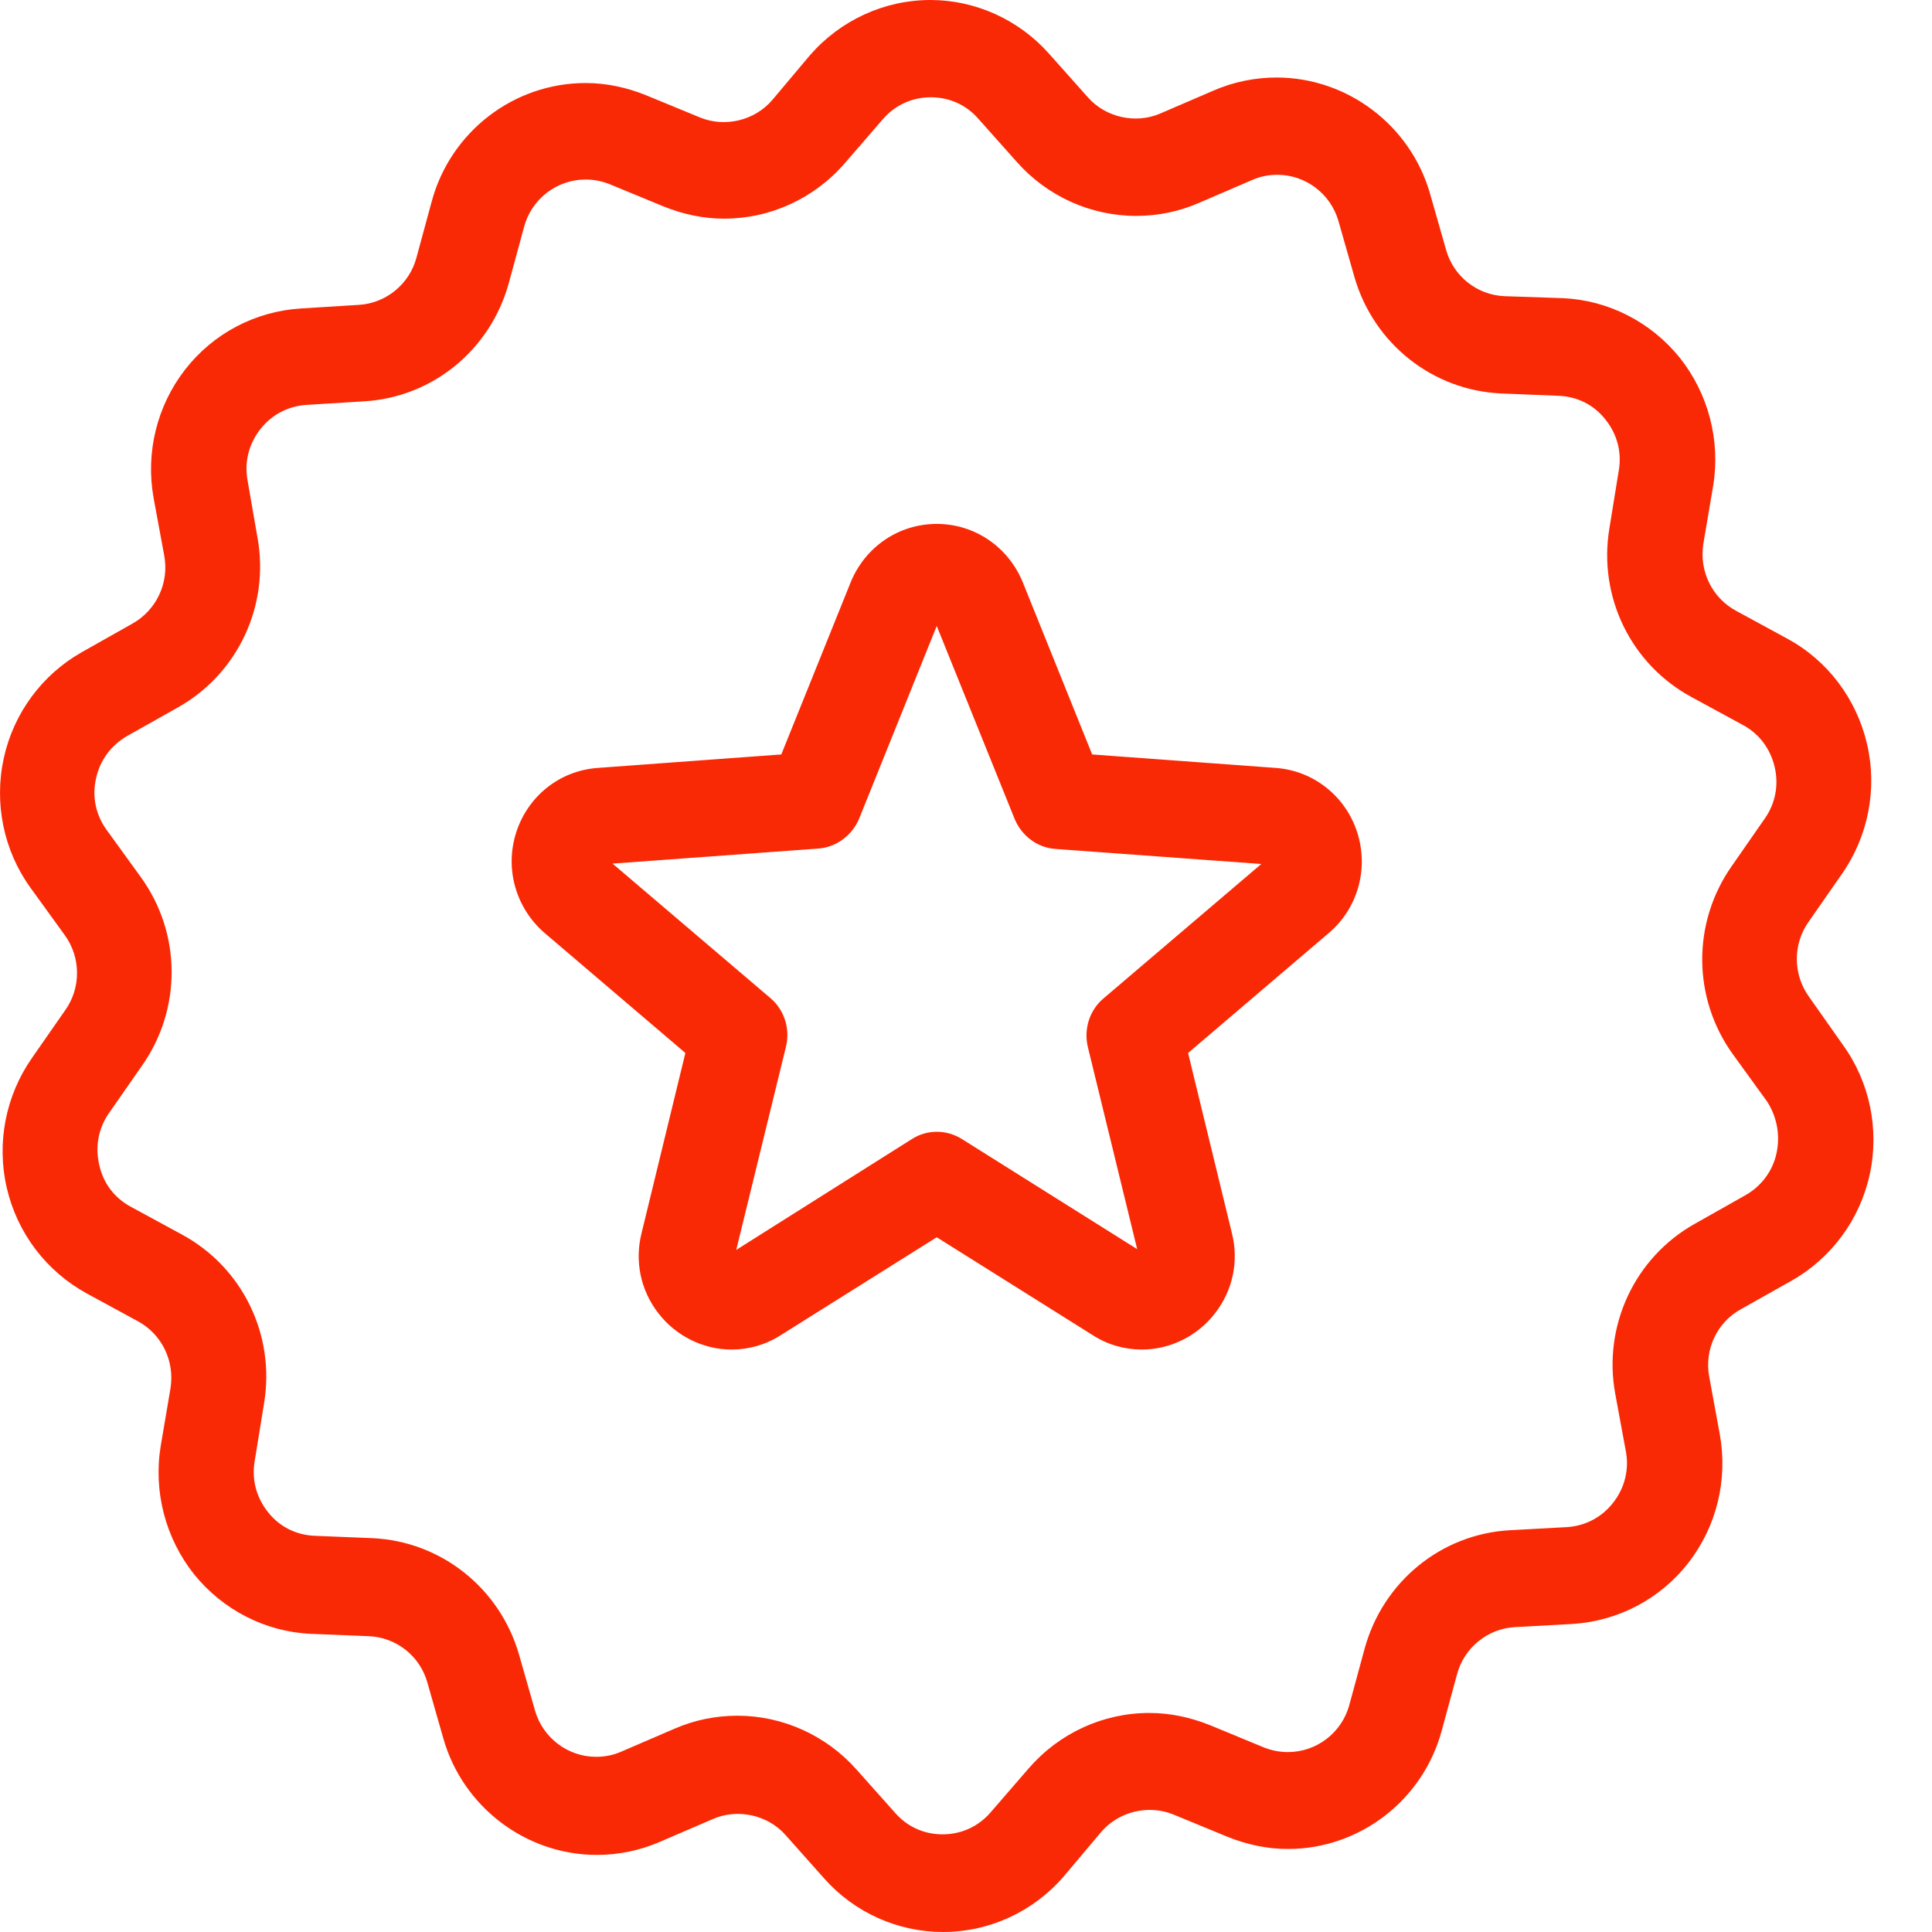 <svg width="40" height="40" viewBox="0 0 40 40" fill="none" xmlns="http://www.w3.org/2000/svg">
<path fill-rule="evenodd" clip-rule="evenodd" d="M37.455 20.639C37.122 20.18 37.114 19.55 37.447 19.083L38.136 18.093C38.679 17.315 38.873 16.332 38.654 15.399C38.435 14.466 37.836 13.672 37.001 13.221L35.947 12.648C35.444 12.378 35.177 11.822 35.266 11.257L35.469 10.061C35.623 9.12 35.371 8.154 34.78 7.409C34.18 6.664 33.296 6.214 32.356 6.173L31.148 6.132C30.581 6.107 30.094 5.722 29.94 5.174L29.608 4.011C29.203 2.595 27.897 1.605 26.43 1.605C25.984 1.605 25.538 1.695 25.125 1.875L24.023 2.35C23.512 2.571 22.888 2.431 22.523 2.014L21.72 1.113C21.096 0.409 20.197 0 19.264 0C18.308 0 17.4 0.418 16.767 1.146L15.989 2.071C15.624 2.497 15.008 2.644 14.49 2.431L13.379 1.973C12.974 1.809 12.552 1.719 12.123 1.719C10.639 1.719 9.326 2.726 8.937 4.175L8.621 5.338C8.475 5.886 7.988 6.279 7.429 6.312L6.238 6.386C5.289 6.443 4.414 6.901 3.83 7.655C3.246 8.408 3.011 9.374 3.181 10.315L3.4 11.502C3.506 12.067 3.238 12.632 2.744 12.91L1.698 13.5C0.871 13.966 0.279 14.769 0.077 15.702C-0.126 16.635 0.077 17.618 0.636 18.387L1.341 19.361C1.674 19.82 1.682 20.45 1.349 20.917L0.66 21.907C0.117 22.685 -0.077 23.668 0.142 24.601C0.36 25.534 0.96 26.32 1.795 26.779L2.849 27.352C3.352 27.622 3.619 28.178 3.53 28.743L3.327 29.939C3.173 30.88 3.425 31.846 4.016 32.591C4.616 33.336 5.5 33.786 6.44 33.827L7.64 33.876C8.207 33.901 8.694 34.286 8.848 34.834L9.18 35.997C9.585 37.413 10.89 38.404 12.358 38.404C12.804 38.404 13.249 38.313 13.663 38.133L14.765 37.659C15.276 37.438 15.9 37.577 16.265 37.994L17.067 38.895C17.692 39.599 18.591 40 19.524 40C20.48 40 21.388 39.583 22.02 38.854L22.799 37.929C23.163 37.503 23.779 37.356 24.298 37.569L25.409 38.027C25.814 38.191 26.236 38.281 26.665 38.281C28.149 38.281 29.462 37.274 29.851 35.825L30.167 34.662C30.313 34.114 30.799 33.721 31.359 33.688L32.55 33.623C33.499 33.565 34.374 33.107 34.958 32.354C35.542 31.601 35.777 30.634 35.606 29.693L35.388 28.506C35.282 27.941 35.55 27.376 36.044 27.106L37.09 26.517C37.917 26.05 38.508 25.248 38.711 24.314C38.914 23.381 38.711 22.399 38.152 21.629L37.455 20.639ZM22.612 15.62L26.414 15.899C27.192 15.956 27.857 16.48 28.1 17.233C28.343 17.994 28.108 18.813 27.508 19.32L24.598 21.801L25.506 25.534C25.652 26.115 25.522 26.721 25.157 27.188C24.793 27.663 24.225 27.941 23.642 27.941C23.285 27.941 22.936 27.843 22.628 27.646L19.394 25.616L16.16 27.646C15.851 27.843 15.503 27.941 15.146 27.941C14.563 27.941 13.995 27.663 13.63 27.188C13.266 26.721 13.136 26.115 13.282 25.534L14.19 21.801L11.28 19.32C10.68 18.805 10.445 17.986 10.688 17.233C10.931 16.48 11.588 15.956 12.374 15.899L16.176 15.62L17.611 12.059C17.91 11.322 18.608 10.847 19.394 10.847C20.18 10.847 20.877 11.322 21.177 12.059L22.612 15.62ZM22.523 21.678C22.434 21.31 22.555 20.917 22.847 20.671L26.114 17.888L21.858 17.577C21.477 17.552 21.153 17.307 21.007 16.955L19.394 12.96L17.789 16.946C17.643 17.298 17.311 17.544 16.938 17.569L12.682 17.88L15.949 20.663C16.241 20.909 16.362 21.302 16.273 21.67L15.243 25.878L18.875 23.586C19.191 23.381 19.597 23.381 19.921 23.586L23.544 25.862L22.523 21.678ZM36.133 24.748C36.466 24.56 36.701 24.249 36.782 23.872C36.863 23.488 36.782 23.111 36.587 22.808L35.882 21.834C35.039 20.671 35.031 19.108 35.85 17.937L36.539 16.946C36.758 16.635 36.831 16.25 36.741 15.874C36.652 15.497 36.417 15.186 36.077 15.006L35.023 14.433C33.766 13.754 33.085 12.354 33.321 10.937L33.515 9.742C33.58 9.366 33.483 8.989 33.239 8.686C33.004 8.383 32.656 8.211 32.275 8.195L31.075 8.146C29.656 8.08 28.441 7.114 28.043 5.739L27.711 4.576C27.549 4.011 27.03 3.619 26.446 3.619C26.268 3.619 26.098 3.651 25.928 3.725L24.825 4.2C24.412 4.38 23.974 4.47 23.52 4.47C22.58 4.47 21.68 4.061 21.056 3.357L20.253 2.456C20.002 2.169 19.653 2.014 19.272 2.014C18.883 2.014 18.527 2.178 18.275 2.472L17.489 3.381C16.857 4.11 15.949 4.527 14.992 4.527C14.563 4.527 14.141 4.437 13.736 4.273L12.625 3.815C12.463 3.749 12.293 3.717 12.123 3.717C11.531 3.717 11.004 4.118 10.85 4.699L10.534 5.862C10.153 7.245 8.953 8.228 7.535 8.309L6.343 8.383C5.962 8.408 5.621 8.588 5.386 8.891C5.151 9.194 5.054 9.57 5.127 9.955L5.33 11.126C5.589 12.534 4.924 13.95 3.684 14.646L2.638 15.235C2.306 15.424 2.071 15.735 1.99 16.111C1.901 16.488 1.982 16.873 2.209 17.184L2.914 18.158C3.757 19.32 3.765 20.884 2.946 22.055L2.257 23.045C2.038 23.357 1.966 23.741 2.055 24.118C2.136 24.494 2.371 24.806 2.711 24.986L3.765 25.559C5.022 26.238 5.702 27.638 5.467 29.054L5.273 30.25C5.208 30.626 5.305 31.003 5.548 31.306C5.784 31.609 6.132 31.781 6.513 31.797L7.713 31.846C9.131 31.912 10.347 32.878 10.745 34.253L11.077 35.416C11.239 35.98 11.758 36.373 12.341 36.373C12.52 36.373 12.69 36.341 12.86 36.267L13.963 35.792C14.376 35.612 14.814 35.522 15.268 35.522C16.208 35.522 17.108 35.931 17.732 36.635L18.535 37.536C18.786 37.822 19.134 37.978 19.515 37.978C19.905 37.978 20.261 37.814 20.513 37.519L21.299 36.611C21.931 35.882 22.839 35.465 23.796 35.465C24.225 35.465 24.647 35.555 25.052 35.718L26.163 36.177C26.325 36.242 26.495 36.275 26.665 36.275C27.257 36.275 27.784 35.874 27.938 35.293L28.254 34.13C28.635 32.747 29.835 31.764 31.253 31.682L32.445 31.617C32.826 31.592 33.166 31.412 33.401 31.109C33.637 30.806 33.734 30.422 33.661 30.045L33.442 28.858C33.183 27.45 33.847 26.034 35.088 25.338L36.133 24.748Z" fill="#FA2905"/>
</svg>
